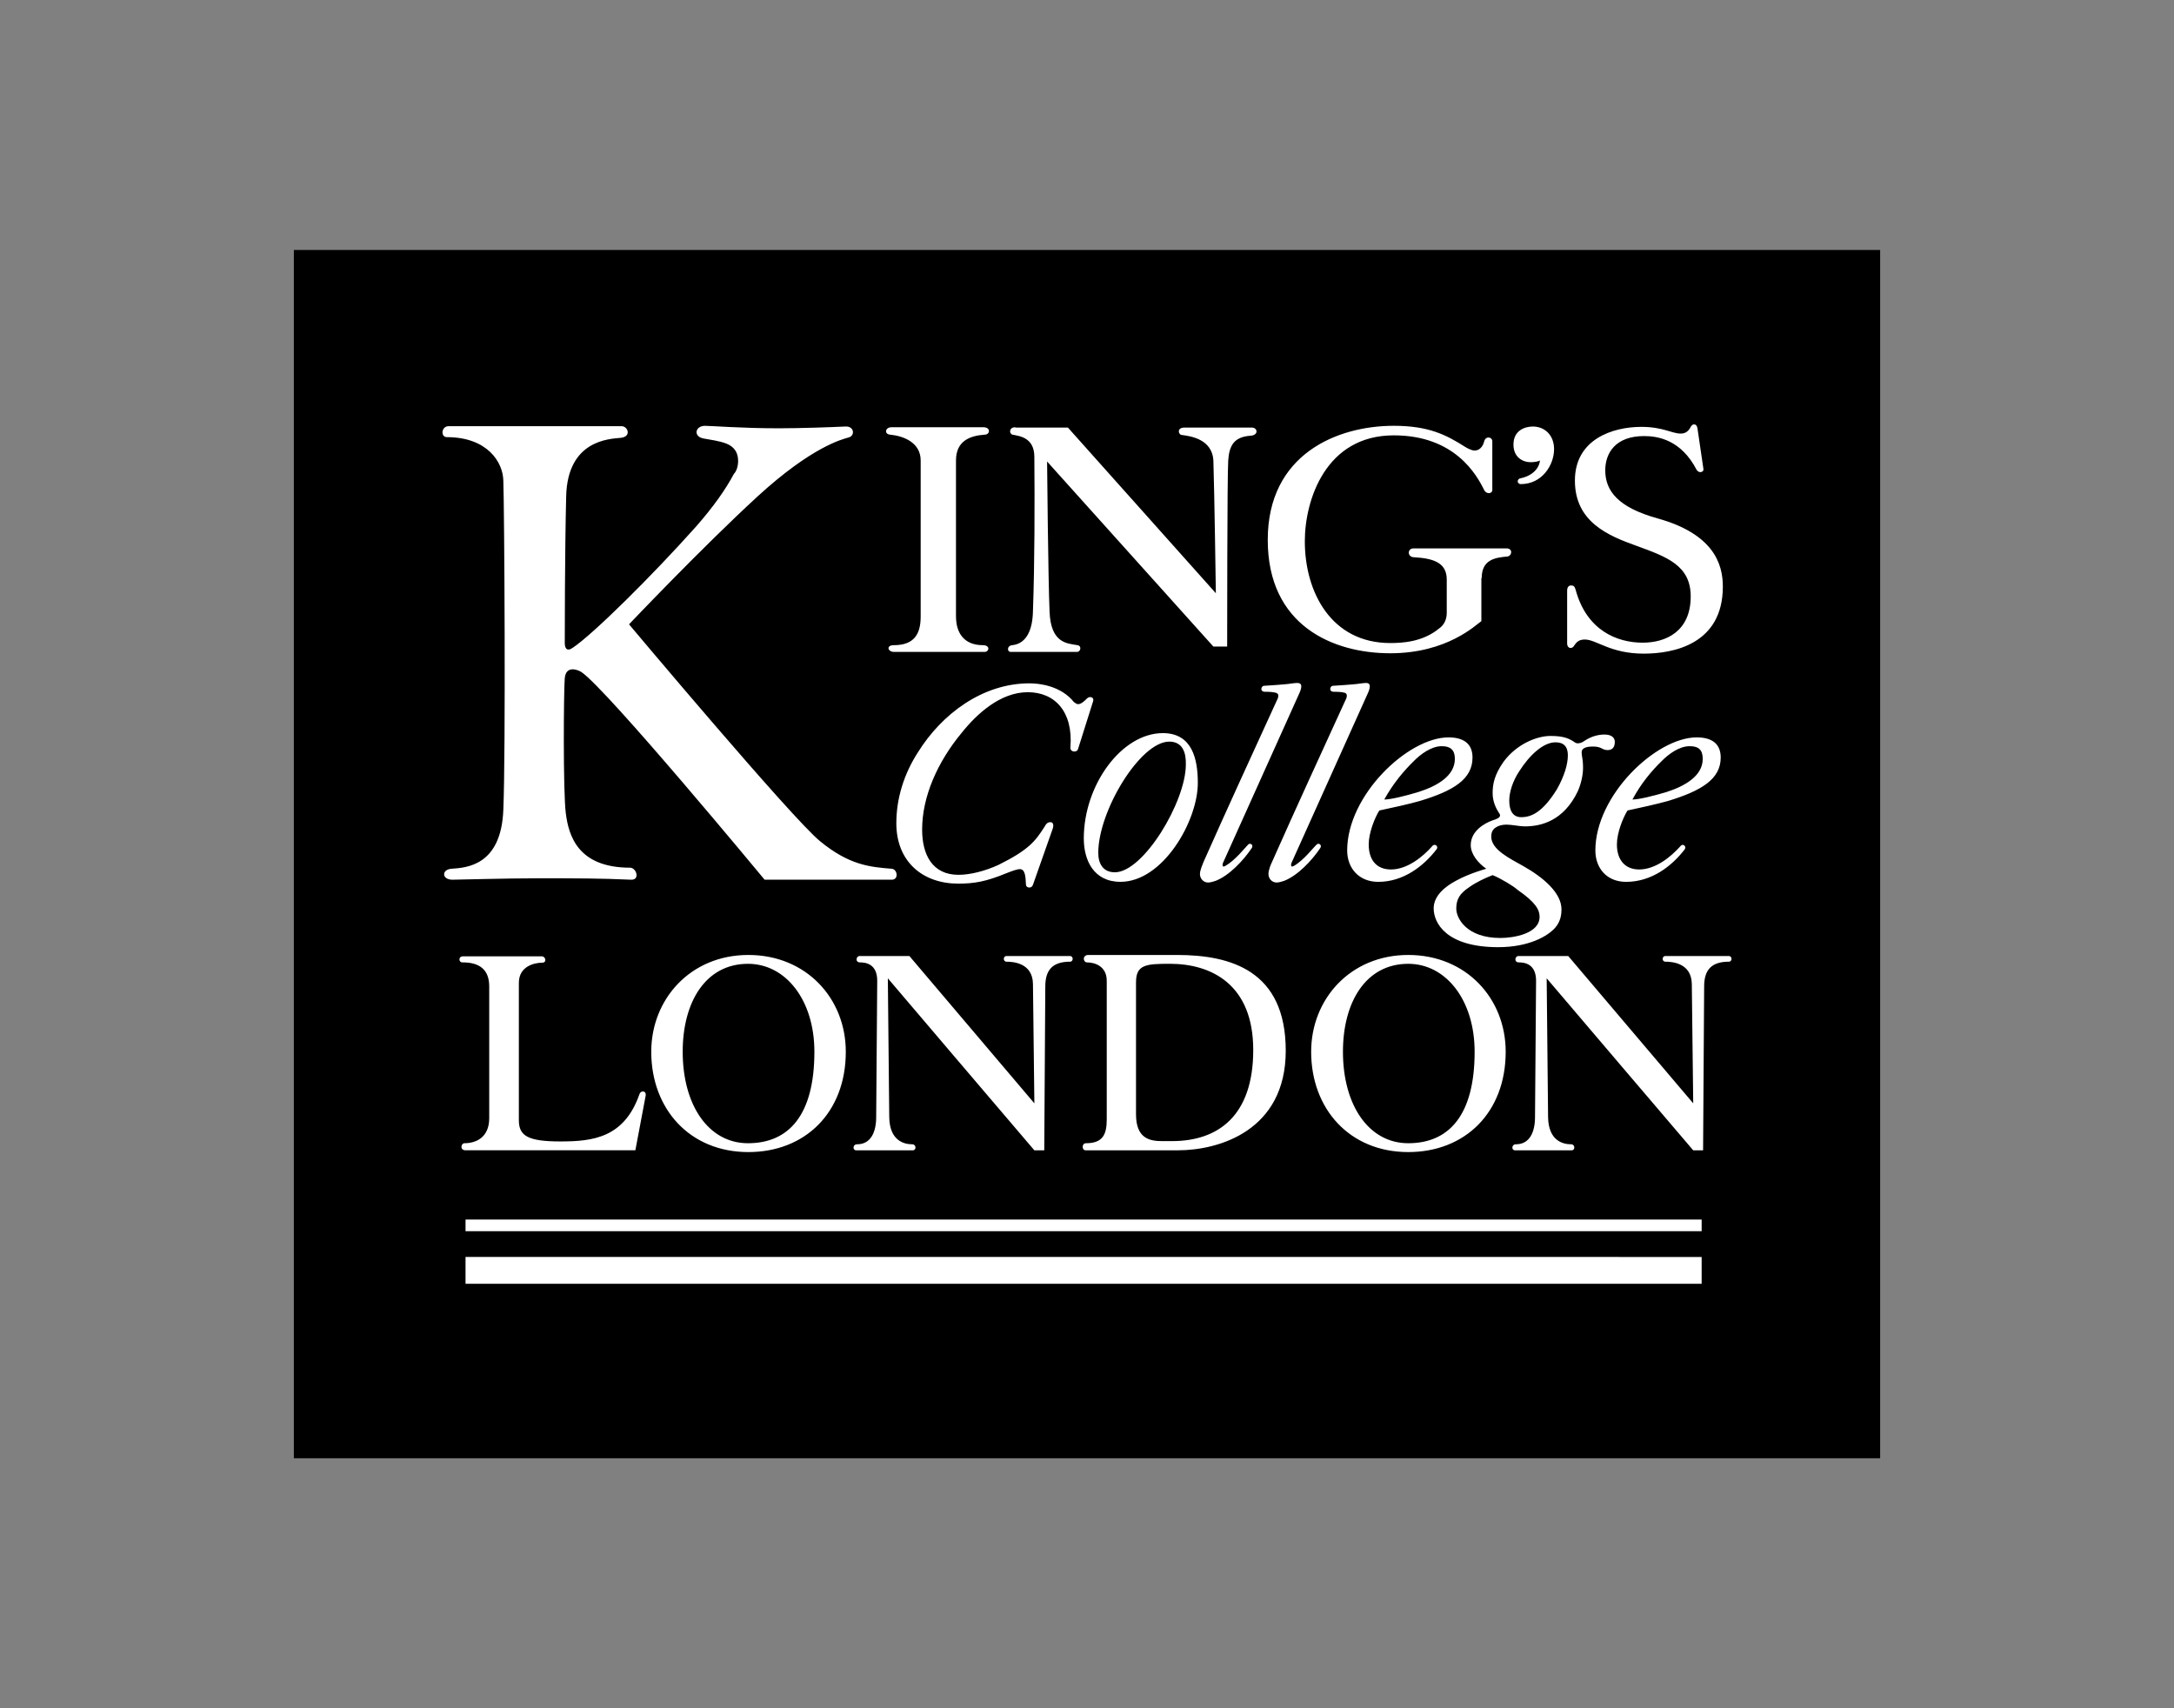 <?xml version="1.0" encoding="UTF-8"?>
<svg id="Capa_1" data-name="Capa 1" xmlns="http://www.w3.org/2000/svg" viewBox="0 0 1374.59 1080">
  <rect x="0" y="0" width="1374.59" height="1080" fill="#808080" stroke="none"/>
  <defs>
    <style>
      .cls-1 {
        fill: #000;
      }

      .cls-2 {
        fill: #fff;
        fill-rule: evenodd;
      }
    </style>
  </defs>
  <path class="cls-1" d="m185.8,158.04h1002.99v763.93H185.8V158.04Z"/>
  <path class="cls-2" d="m1053.6,500.8c-8.26,2.46-17.41,4.69-21.43,4.69,5.36-10.05,12.06-18.09,18.76-24.57,4.02-4.02,10.71-9.15,17.42-9.15,5.8,0,8.26,2.46,8.26,8.04,0,10.71-11.17,17.19-23,20.98h0Zm11.62,36.19c1.34-1.79-1.12-4.25-2.9-1.79-5.59,6.26-15.41,14.52-25.9,14.52-8.93,0-14.07-6.03-14.07-15.85,0-7.37,3.8-16.75,6.7-21.44,6.48-1.34,19.42-4.25,25.67-6.03,21.21-6.48,33.26-13.84,33.26-27.47,0-9.38-6.47-12.72-15.18-12.72-25.67,0-64.07,36.62-64.07,71.46,0,11.17,7.15,19.88,19.43,19.88,16.07,0,28.8-9.82,37.06-20.54h0Zm10.05-238.51c.89,0,2-.66,1.78-2.01l-3.8-25.9c-.45-1.79-1.11-2.24-2.23-2.24-.67,0-1.34.45-2.01,1.56-1.12,2.23-2.9,4.24-6.25,4.24-5.8,0-11.16-4.24-25-4.24-18.08,0-41.97,7.81-41.97,33.95s20.98,34.84,39.07,41.3c18.97,6.93,34.15,12.29,34.15,31.94,0,22.11-15.63,29.25-30.36,29.25-16.3,0-35.49-7.81-42.41-33.49-.67-2.24-1.34-2.68-2.9-2.68-1.34,0-2.46.89-2.46,3.35v33.28c0,2,1.12,2.9,2.23,2.9.89,0,1.79-.67,2.24-1.56,1.34-2.01,2.9-3.8,6.69-3.8,7.37,0,16.07,8.93,37.28,8.93,18.53,0,50.01-5.8,50.01-42.42,0-14.52-6.03-33.27-41.3-43.1-25-6.93-33.05-17.42-33.05-30.37,0-10.94,6.48-21.67,24.56-21.67,8.93,0,23.44,2.46,33.26,21.44,1.12,1.34,1.79,1.34,2.46,1.34h0Zm-107.38-6.25c2.67,0,5.36-.67,5.8-1.12-.23,3.8-3.58,9.61-12.72,11.39-.67.23-1.34.9-1.34,1.79s.66,1.78,2.01,1.78c13.39,0,20.98-12.06,20.98-22.1,0-8.93-6.03-14.3-13.4-14.3-5.36,0-12.28,2.68-12.28,11.39,0,8.04,5.8,11.17,10.94,11.17h0Zm23.44,185.35c0,5.59-2.23,13.18-6.92,21.44-9.15,14.74-16.3,17.64-22.55,17.64-5.36,0-7.58-4.24-7.58-10.49,0-5.37,2.23-12.51,6.47-18.77,6.26-9.82,14.96-18.08,22.78-18.08,5.13,0,7.81,2.67,7.81,8.26h0Zm-42.64,115.46c-21.43,0-27.91-12.51-27.91-18.54s2.24-9.61,8.26-13.63c4.02-2.9,10.05-5.8,14.74-7.58,5.36,2.23,13.17,6.92,15.85,9.38,11.61,8.04,13.83,12.73,13.83,16.97,0,10.71-16.52,13.4-24.78,13.4h0Zm67.86-118.81c2.24,0,4.47-1.12,4.47-5.14,0-3.58-3.35-4.68-6.48-4.68-3.57,0-8.03.89-12.73,4.01-1.11.9-4.01,2.24-5.8,1.12-3.56-2.46-6.92-4.24-15.63-4.24s-21.43,5.14-29.69,16.3c-5.8,8.26-6.92,14.07-6.92,19.88s2.46,10.05,4.02,12.51c.45.66.66.89.66,1.56,0,1.34-1.78,2.23-4.68,3.12-5.13,1.79-13.84,6.7-13.84,15.64,0,5.8,4.69,11.39,9.82,14.96,0,0-10.71,2.9-19.2,7.6-6.69,3.56-14.06,9.38-14.06,17.41,0,9.39,8.04,24.57,40.86,24.57,19.2,0,31.25-6.92,35.94-12.28,3.57-4.02,4.02-8.72,4.02-11.62,0-10.5-11.61-20.32-24.33-27.47-8.26-4.68-20.09-10.27-20.09-18.53,0-2.24.66-4.47,2.9-5.81,1.56-1.11,4.02-1.78,6.69-1.78,3.58,0,8.26,1.12,11.61,1.12,10.5,0,24.56-3.58,33.49-22.11,2.24-5.14,3.35-10.5,3.35-14.96,0-5.8-.89-7.14-.89-9.82,0-2.23,2.24-3.58,6.69-3.58,6.03-.22,6.03,2.24,9.82,2.24h0Zm-119.88,26.57c-8.26,2.46-17.19,4.69-21.43,4.69,5.59-10.05,12.28-18.09,18.97-24.57,4.02-4.02,10.71-9.15,17.42-9.15,5.58,0,8.26,2.46,8.26,8.04,0,10.71-11.16,17.19-23.22,20.98h0Zm11.62,36.19c1.56-1.79-1.12-4.25-2.91-1.79-5.57,6.26-15.4,14.52-25.9,14.52-9.15,0-14.06-6.03-14.06-15.85,0-7.37,3.79-16.75,6.7-21.44,6.46-1.34,19.64-4.25,25.67-6.03,21.43-6.48,33.26-13.84,33.26-27.47,0-9.38-6.48-12.72-15.18-12.72-25.67,0-64.07,36.62-64.07,71.46,0,11.17,7.37,19.88,19.65,19.88,15.84,0,28.57-9.82,36.84-20.54h0Zm-56.71-97.15c0,.67-.22,1.78-.89,2.9-15.63,34.16-31.25,68.11-46.43,102.28-.89,1.79-2.23,5.14-2.23,7.59,0,2.9,2.23,5.36,5.13,5.36,1.56,0,3.58-.66,4.91-1.11,8.49-3.36,17.42-12.74,22.78-20.78,1.11-1.78-.89-3.35-2.24-2.23-2.23,2.01-8.26,10.05-14.51,13.62-1.12.67-2.24.67-1.56-1.78l48.44-107.63c.89-2.01,1.12-3.13,1.12-4.25,0-1.34-.89-2.01-2.24-2.01-2.23,0-5.13.67-8.48.89-2.9.23-8.04.67-12.51.9-1.11,0-1.78,1.11-1.78,2.01,0,1.11.89,1.78,2.23,1.78,2.24,0,4.69,0,7.15.67.89.45,1.11,1.11,1.11,1.78Zm85.28-74.36c0-11.84,8.7-12.95,16.3-13.63,2.9-.45,3.57-5.14-.67-5.14h-58.71c-4.02,0-4.02,5.37,0,5.59,11.61.67,20.98,2.9,20.98,14.07v21.21c0,4.69-2.23,8.04-4.91,9.82-10.26,8.49-23.21,9.16-30.81,9.16-37.28,0-54.02-32.15-54.02-64.32,0-26.12,13.17-66.99,56.26-66.99,38.62,0,52.46,25.02,57.15,34.61,1.56,2.91,5.14,2.24,5.14,0v-30.81c0-2.91-4.25-3.58-5.14,0-.89,3.56-3.13,5.8-6.03,5.8-2.23,0-5.13-1.79-6.25-2.46-11.61-7.37-22.77-13.18-44.87-13.18-35.72,0-79.7,17.86-79.7,72.13s41.29,71.69,77.46,71.69,54.26-18.09,57.61-20.32v-27.24h.22,0Zm-128.59,74.36c0,.67-.23,1.78-.89,2.9-15.63,34.16-31.25,68.11-46.43,102.28-.67,1.79-2.24,5.14-2.24,7.59,0,2.9,2.24,5.36,5.14,5.36,1.56,0,3.58-.66,4.91-1.11,8.48-3.36,17.41-12.74,22.77-20.78,1.12-1.78-.89-3.35-2.23-2.23-2.01,2.01-8.26,10.05-14.52,13.62-1.11.67-2.23.67-1.56-1.78l48.44-107.63c.89-2.01,1.11-3.13,1.11-4.25,0-1.34-.89-2.01-2.46-2.01-2.23,0-5.13.67-8.48.89-2.9.23-8.04.67-12.51.9-1.11,0-1.78,1.11-1.78,2.01,0,1.11.89,1.78,2.23,1.78,2.24,0,4.69,0,7.15.67,1.11.45,1.34,1.11,1.34,1.78h0Zm-68.98,29.04c8.7,0,10.71,7.37,10.5,14.51,0,23.45-26.8,68.11-44.88,68.11-7.37,0-10.49-5.36-10.49-12.28,0-26.57,26.57-70.34,44.87-70.34h0Zm-4.02-5.37c-26.11,0-50,32.83-50,66.56,0,13.84,6.25,27.46,23.21,27.46,26.79,0,48.89-38.4,48.89-62.53,0-15.18-3.58-31.49-22.1-31.49Zm-93.31-193.39c-4.02,0-4.02,4.02-1.78,4.69,4.46.89,13.83,1.78,13.83,14.07.23,28.81.23,66.76-.89,97.58-.22,10.94-3.58,20.33-12.94,21.44-3.58.23-3.58,4.25-1.12,4.25h41.97c2.24,0,3.13-3.8.23-4.25-6.48-1.11-16.97-1.11-17.64-21.44-.89-19.88-1.56-94.68-1.56-94.68l105.15,117.01h8.71s0-109.42.67-117.69c.66-9.6,3.79-14.96,14.28-15.63,5.14-.45,4.25-5.14.67-5.14h-42.64c-5.13,0-3.79,4.69-1.56,4.69,4.69.66,19.2,2.23,19.87,16.3.67,20.32,1.56,83.74,1.56,83.74l-93.54-104.73h-33.26v-.23h0Zm37.5,205.01c1.12,0,2.01-.67,2.24-1.78l9.37-29.71c.67-1.78-.22-2.9-1.78-2.9-.66,0-1.34.23-2.01.89-1.78,1.79-3.79,3.58-5.58,3.58-.89,0-1.79-.66-2.68-1.34-8.26-10.27-21.66-11.83-28.12-11.83-29.7,0-55.37,19.43-70.33,43.33-9.15,14.06-13.83,29.7-13.83,45.11,0,24.56,16.96,38.19,39.07,38.19,9.82,0,17.41-1.12,30.81-6.7,2.9-1.11,6.25-2.46,8.26-2.46,3.35,0,3.58,4.92,3.79,9.39,0,1.78,1.12,2.23,2.24,2.23.89,0,1.78-.45,2.23-1.79l12.51-35.5c.89-2.9-.23-4.02-1.35-4.02-1.78,0-2.67.67-4.01,3.13-5.59,8.7-9.61,14.29-29.02,23.9-8.26,3.79-17.64,6.25-25.23,6.25-16.52,0-22.99-12.72-22.99-28.58,0-20.99,9.82-42.88,25-61.19,9.61-12.06,24.56-25.69,41.75-25.69s28.8,12.29,27.01,34.84c-.23,1.79,1.12,2.68,2.67,2.68h0Zm-75-85.3v-98.71c0-12.28,8.7-15.63,18.08-16.3,3.56,0,4.01-4.69-.67-4.69h-58.27c-4.02,0-4.68,4.47-.66,4.69,8.7.89,19.19,5.14,19.19,16.3v98.71c0,10.94-4.02,18.08-16.96,18.08-5.14,0-3.79,4.25,0,4.25h57.38c2.9,0,3.79-4.25-1.12-4.25-12.28,0-16.96-8.26-16.96-18.08h0Zm-137.75-98.48c0,3.58-1.12,6.69-2.67,8.26-5.36,10.05-12.95,20.77-23.9,33.27-27.89,31.26-65.18,68.11-77.9,76.6-4.02,2.9-5.14,0-5.14-2.9,0-2.24,0-57.4.89-92.9.9-35.51,27.46-36.18,34.38-36.85,7.14-.67,4.68-7.37.67-7.37h-109.4c-4.68,0-5.13,6.92-1.12,6.92,25.68,0,35.5,15.85,35.73,27.47.66,16.96,1.56,171.51,0,208.13-1.35,35.5-23.45,36.62-32.82,37.29-6.26.45-6.26,6.92.66,6.92,4.02,0,33.26-.89,54.25-.89,24.34,0,39.07,0,58.71.89,5.8.23,3.35-7.6-.66-7.6-33.05,0-38.85-20.32-40.63-34.39-1.79-13.84-1.34-77.71-.67-85.3.67-8.04,7.6-5.8,10.5-4.02,16.29,10.94,115.86,131.31,115.86,131.31h80.37c4.68,0,3.56-6.7,0-6.92-13.84-1.12-26.8-2.24-45.32-17.42-17.85-14.52-120.77-137.12-120.77-137.12,0,0,45.77-48.24,81.26-80.85,34.38-31.48,53.57-36.18,57.59-37.29,4.25-1.11,3.58-7.37-2.23-6.92-9.38.45-28.58,1.12-41.97,1.12-23.22,0-42.64-1.56-46.66-1.56-6.25,0-7.58,6.92-.67,8.04,4.69.89,9.16,1.34,14.07,3.13,5.8,2.23,7.58,6.48,7.58,10.94Zm493.37,313.09c-2.24,0-2.9,4.02.22,4.02,3.58,0,10.94.89,10.94,11.61l-.67,86.21c0,9.38-3.35,17.19-12.05,17.19-2.9,0-2.9,3.8-.67,3.8h35.95c2.23,0,2.23-3.8-.45-3.8-5.14,0-14.29-2.23-14.52-17.19l-.89-87.76s91.98,108.08,92.65,108.75h6.25l.67-103.62c0-10.27,4.47-15.63,15.63-15.63,2.23,0,2.23-3.58,0-3.58h-40.18c-2.24,0-2.24,3.58,0,3.58,4.02,0,16.52.66,16.75,14.07l.89,75.48-79.03-93.13h-31.47Zm-110.95,60.52c0-31.48,14.51-55.6,41.29-55.6,23.88,0,41.97,23,41.97,55.6,0,40.2-16.29,57.84-41.97,57.84-25,0-41.29-24.12-41.29-57.84Zm41.29,63.43c35.95,0,61.61-25.02,61.61-63.43,0-33.72-25.01-61.19-61.61-61.19s-61.39,27.92-61.39,61.19c0,36.17,24.33,63.43,61.39,63.43Zm-172.12-107.42c0-11.17,6.48-11.62,21.43-11.62,26.12,0,52.68,12.95,52.68,54.49s-22.09,57.62-51.35,57.62h-6.25c-7.81,0-16.52-1.56-16.52-16.96v-83.52Zm-30.13-17.2c-4.02,0-3.36,4.69-.9,4.69,4.69,0,12.51,2.23,12.51,11.61v87.54c0,9.38-2.24,15.19-13.17,15.19-2.68,0-2.68,4.47-.23,4.47h58.5c25.67,0,68.08-12.29,68.08-62.97s-34.82-60.53-68.75-60.53h-56.03Zm-144.67.67c-2.23,0-2.9,4.02.23,4.02,3.58,0,10.93.89,10.93,11.61l-.66,86.21c0,9.38-3.35,17.19-12.06,17.19-2.9,0-2.9,3.8-.66,3.8h35.94c2.24,0,2.24-3.8-.45-3.8-5.13,0-14.29-2.23-14.51-17.19l-.89-87.76s91.98,108.08,92.64,108.75h6.26l.66-103.62c0-10.27,4.47-15.63,15.63-15.63,2.24,0,2.24-3.58,0-3.58h-40.18c-2.23,0-2.23,3.58,0,3.58,4.02,0,16.53.66,16.75,14.07l.89,75.48-79.02-93.13h-31.48Zm-111.84,60.52c0-31.48,14.51-55.6,41.29-55.6,23.9,0,41.98,23,41.98,55.6,0,40.2-16.3,57.84-41.98,57.84-25,0-41.29-24.12-41.29-57.84h0Zm41.52,63.43c35.94,0,61.61-25.02,61.61-63.43,0-33.72-25-61.19-61.61-61.19s-61.4,27.92-61.4,61.19c0,36.17,24.34,63.43,61.4,63.43Zm602.76,66.32H294.35v16.97h781.58v-16.97h0Zm0-23.67H294.35v7.37h781.58v-7.37h0Zm-783.36-166.38c-2.9,0-2.68,4.02,0,3.8,10.5,0,16.75,4.47,16.75,15.18v83.3c0,12.51-8.7,15.85-15.63,15.85-2.24,0-3.13,4.47.66,4.47h107.38l6.48-34.39c.66-3.35-2.9-3.58-3.8-1.34-9.6,27.69-29.24,30.14-50,30.14s-26.35-3.57-26.35-13.4v-86.87c0-10.5,9.82-12.74,14.74-12.74,3.13,0,2.24-4.02-.22-4.02h-50.01Z"/>
</svg>
